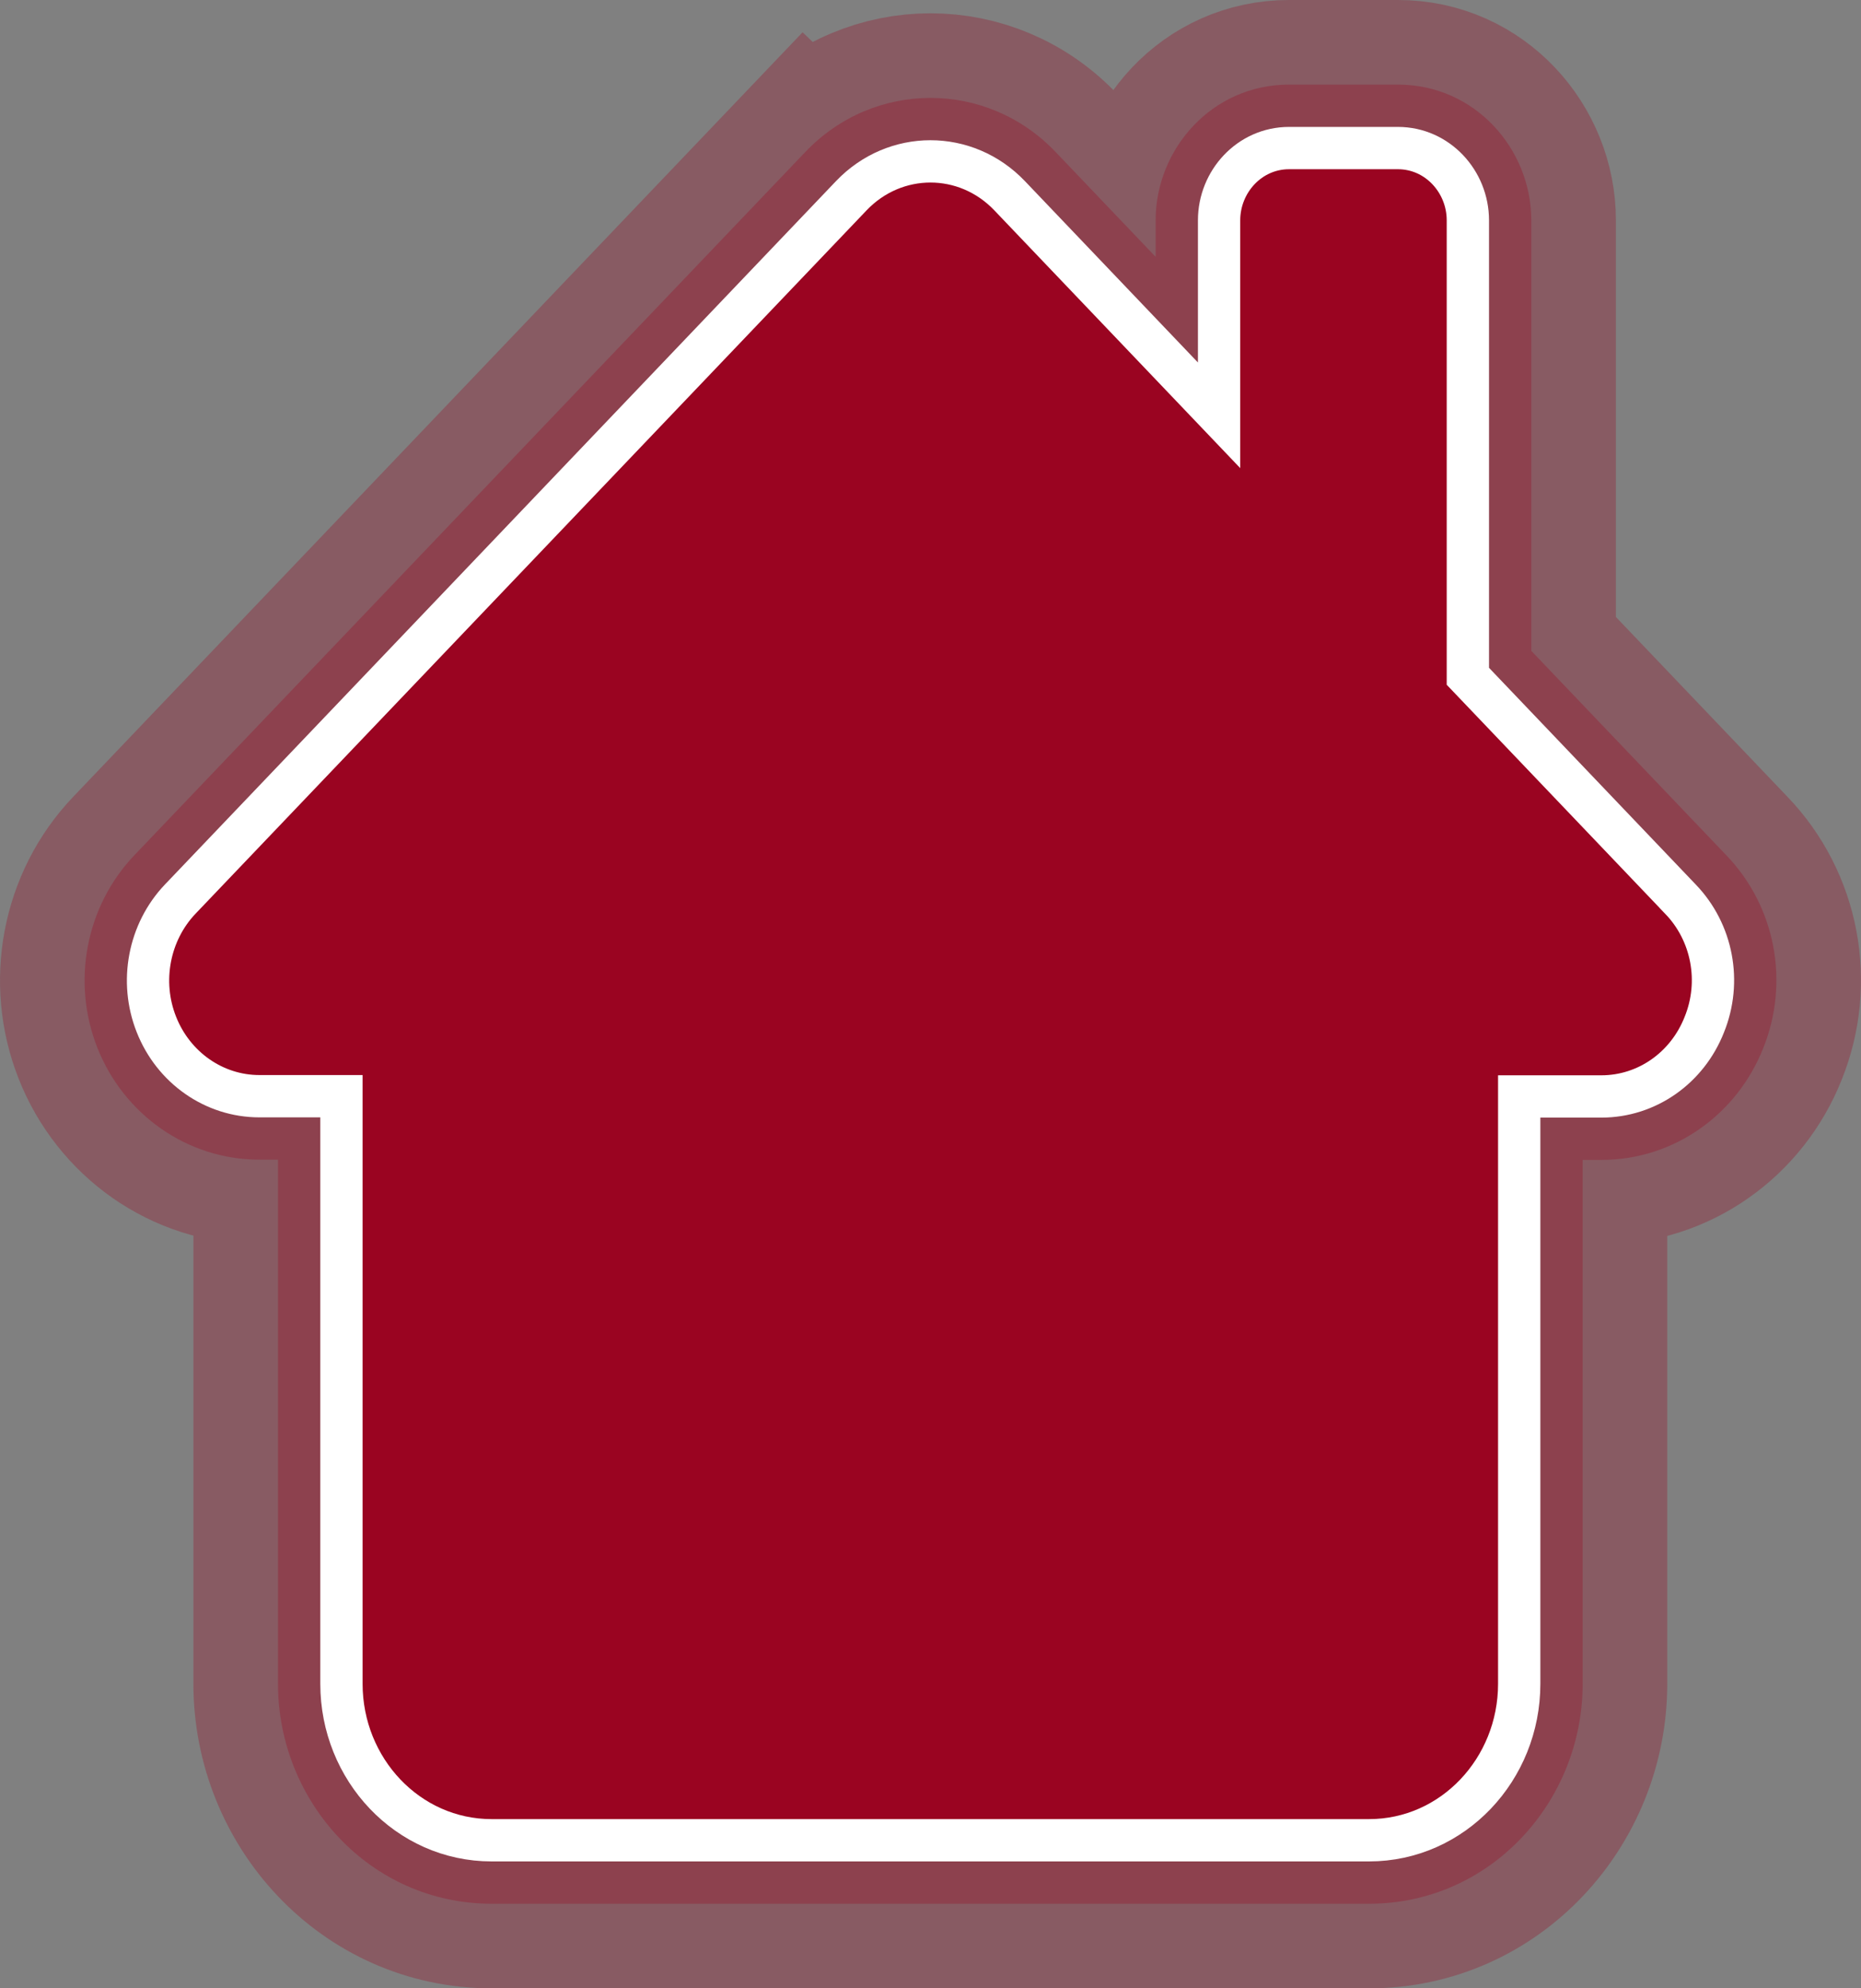 <svg width="44" height="47" viewBox="0 0 44 47" fill="none" xmlns="http://www.w3.org/2000/svg">
    <rect x="0" y="0" width="44" height="47" fill="#808080" stroke="none"/>
    <path opacity="0.3" d="M19.042 3.591L20.474 4.957L19.042 3.591L3.179 20.214C2.02 21.428 1.691 23.222 2.302 24.766C2.918 26.329 4.412 27.412 6.133 27.412H6.573V39.803C6.573 42.583 8.748 45 11.624 45H32.368C35.244 45 37.419 42.583 37.419 39.803V27.418H37.859C39.586 27.418 41.069 26.337 41.686 24.781C42.316 23.224 41.983 21.431 40.816 20.217C40.815 20.216 40.814 20.215 40.812 20.213L36.205 15.385V5.208C36.205 3.528 34.878 2 33.051 2H30.477C28.65 2 27.323 3.528 27.323 5.208V6.072L24.956 3.591C23.332 1.889 20.666 1.889 19.042 3.591Z" fill="#9A0421" stroke="#9A0421" stroke-width="4"/>
    <path d="M39.732 21.254L34.705 15.986V5.208C34.705 4.29 33.984 3.5 33.051 3.5H30.477C29.544 3.5 28.823 4.29 28.823 5.208V9.817L23.871 4.627C22.838 3.544 21.16 3.544 20.127 4.627L4.264 21.25C3.517 22.032 3.297 23.205 3.697 24.214C4.098 25.233 5.057 25.912 6.133 25.912H8.073V39.803C8.073 41.822 9.642 43.5 11.624 43.5H32.368C34.35 43.5 35.919 41.822 35.919 39.803V25.918H37.859C38.941 25.918 39.893 25.24 40.294 24.223C40.708 23.206 40.487 22.038 39.733 21.255C39.733 21.255 39.733 21.254 39.732 21.254Z" fill="#9A0421" stroke="white"/>
</svg>
